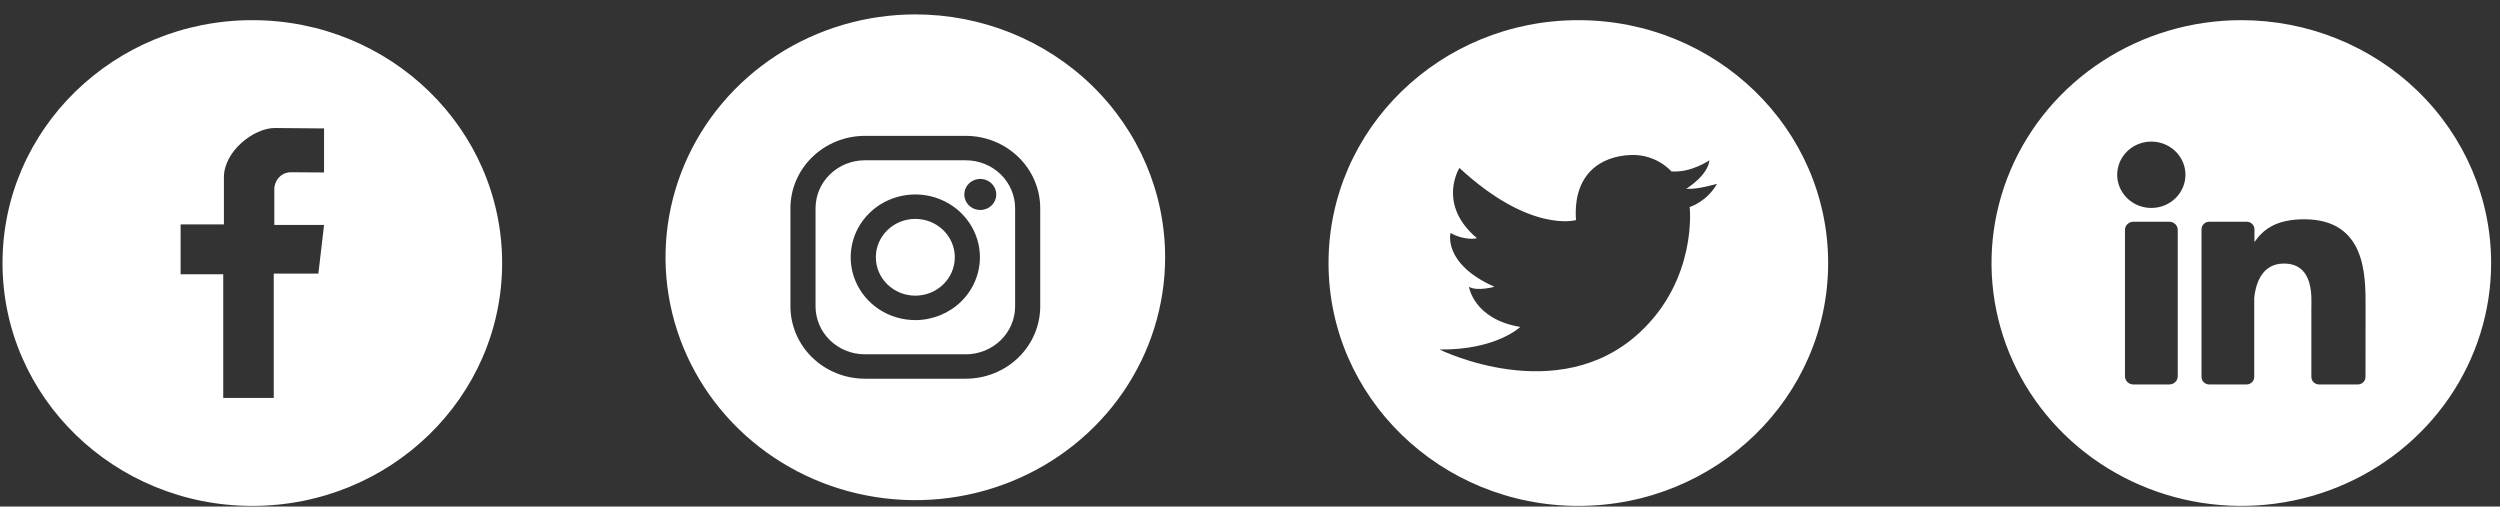 <svg width="153" height="31" viewBox="0 0 153 31" fill="none" xmlns="http://www.w3.org/2000/svg">
<rect x="0" y="0" width="153" height="31" fill="#333333" stroke="none"/>
<g id="Group 2979">
<path id="Vector" d="M15.442 1.234C6.997 1.234 0.154 7.886 0.154 16.098C0.154 24.309 6.997 30.961 15.442 30.961C23.888 30.961 30.73 24.309 30.73 16.098C30.73 7.886 23.888 1.234 15.442 1.234ZM19.832 10.555C19.832 10.555 18.215 10.542 17.807 10.542C17.195 10.542 16.788 11.057 16.788 11.579V13.766H19.832L19.485 16.745H16.754V24.355H13.662V16.785H11.053V13.733H13.703C13.703 13.733 13.703 12.662 13.703 10.852C13.703 9.247 15.537 7.834 16.815 7.834C17.005 7.834 19.832 7.86 19.832 7.86V10.555Z" fill="white"/>
<path id="Vector_2" d="M96.594 1.234C88.148 1.234 81.306 7.886 81.306 16.098C81.306 24.309 88.148 30.961 96.594 30.961C105.039 30.961 111.882 24.309 111.882 16.098C111.882 7.886 105.039 1.234 96.594 1.234ZM103.409 12.669C103.409 12.669 103.905 17.069 100.331 20.365C95.323 24.983 88.1 21.389 88.1 21.389C91.572 21.429 93.04 20.008 93.04 20.008C90.186 19.533 89.901 17.551 89.901 17.551C90.39 17.848 91.457 17.551 91.457 17.551C88.277 16.131 88.773 14.261 88.773 14.261C89.697 14.763 90.39 14.578 90.39 14.578C87.917 12.491 89.317 10.278 89.317 10.278C93.658 14.294 96.451 13.469 96.451 13.469C96.254 10.641 97.973 9.545 99.828 9.485C101.391 9.432 102.288 10.489 102.288 10.489C103.49 10.588 104.618 9.809 104.618 9.809C104.516 10.753 103.198 11.553 103.198 11.553C103.884 11.612 105.08 11.249 105.08 11.249C104.462 12.352 103.409 12.669 103.409 12.669Z" fill="white"/>
<path id="Union" fill-rule="evenodd" clip-rule="evenodd" d="M47.525 3.387C50.039 1.754 52.995 0.882 56.018 0.882C60.073 0.882 63.962 2.448 66.829 5.236C69.696 8.023 71.306 11.804 71.306 15.746C71.306 18.685 70.41 21.559 68.73 24.003C67.05 26.448 64.662 28.352 61.869 29.477C59.075 30.602 56.002 30.897 53.036 30.323C50.07 29.75 47.346 28.334 45.208 26.256C43.07 24.177 41.614 21.529 41.024 18.645C40.434 15.762 40.737 12.774 41.894 10.058C43.051 7.342 45.011 5.02 47.525 3.387ZM62.327 21.879C63.181 21.049 63.661 19.924 63.662 18.75V12.742C63.661 11.568 63.181 10.443 62.327 9.613C61.473 8.783 60.316 8.316 59.108 8.314H52.929C51.721 8.316 50.564 8.783 49.71 9.613C48.856 10.443 48.376 11.568 48.374 12.742V18.75C48.376 19.923 48.856 21.049 49.71 21.879C50.564 22.709 51.721 23.176 52.929 23.177H59.108C60.316 23.176 61.474 22.709 62.327 21.879ZM59.108 9.81H52.928C52.128 9.81 51.361 10.119 50.795 10.669C50.229 11.22 49.911 11.966 49.911 12.744V18.75C49.911 19.528 50.229 20.274 50.795 20.824C51.361 21.374 52.128 21.683 52.928 21.683H59.108C59.908 21.683 60.675 21.374 61.241 20.824C61.807 20.274 62.125 19.528 62.125 18.75V12.742C62.125 11.964 61.806 11.218 61.241 10.669C60.675 10.119 59.908 9.81 59.108 9.81ZM56.018 19.591C55.236 19.591 54.471 19.366 53.82 18.944C53.17 18.521 52.662 17.921 52.363 17.218C52.063 16.516 51.985 15.743 52.137 14.997C52.289 14.251 52.666 13.566 53.219 13.028C53.772 12.49 54.477 12.123 55.244 11.975C56.011 11.826 56.806 11.902 57.529 12.193C58.252 12.484 58.869 12.977 59.304 13.609C59.739 14.242 59.971 14.985 59.971 15.746C59.97 16.765 59.553 17.742 58.812 18.463C58.071 19.183 57.066 19.589 56.018 19.591ZM59.995 12.851C59.801 12.852 59.612 12.796 59.451 12.692C59.29 12.588 59.164 12.439 59.09 12.265C59.016 12.092 58.996 11.9 59.034 11.716C59.072 11.531 59.165 11.362 59.301 11.229C59.438 11.096 59.613 11.005 59.803 10.969C59.992 10.932 60.189 10.951 60.368 11.023C60.547 11.095 60.699 11.217 60.806 11.374C60.914 11.53 60.971 11.715 60.971 11.903C60.97 12.154 60.867 12.395 60.684 12.573C60.501 12.751 60.253 12.851 59.995 12.851ZM56.018 18.094C57.352 18.094 58.434 17.043 58.434 15.745C58.434 14.448 57.352 13.397 56.018 13.397C54.684 13.397 53.602 14.448 53.602 15.745C53.602 17.043 54.684 18.094 56.018 18.094Z" fill="white"/>
<path id="Vector_3" d="M137.169 1.234C134.145 1.234 131.189 2.106 128.675 3.739C126.161 5.372 124.202 7.694 123.045 10.41C121.887 13.126 121.585 16.114 122.175 18.997C122.765 21.881 124.221 24.529 126.359 26.608C128.497 28.686 131.221 30.102 134.186 30.675C137.152 31.249 140.226 30.954 143.019 29.829C145.813 28.704 148.2 26.799 149.88 24.355C151.56 21.911 152.457 19.037 152.457 16.098C152.457 12.156 150.846 8.375 147.979 5.588C145.112 2.8 141.223 1.234 137.169 1.234V1.234ZM133.278 23.027C133.278 23.16 133.224 23.288 133.127 23.382C133.03 23.476 132.899 23.529 132.761 23.529H130.565C130.497 23.529 130.43 23.517 130.367 23.491C130.304 23.466 130.247 23.429 130.199 23.383C130.151 23.336 130.113 23.28 130.087 23.219C130.061 23.158 130.048 23.093 130.048 23.027V14.072C130.048 13.938 130.102 13.81 130.199 13.716C130.296 13.622 130.428 13.569 130.565 13.569H132.761C132.899 13.569 133.03 13.622 133.127 13.716C133.224 13.81 133.278 13.938 133.278 14.072V23.027ZM131.669 12.726C131.256 12.727 130.852 12.61 130.507 12.388C130.163 12.166 129.894 11.849 129.735 11.479C129.575 11.108 129.533 10.7 129.612 10.306C129.692 9.911 129.89 9.549 130.181 9.264C130.473 8.979 130.844 8.785 131.25 8.706C131.655 8.627 132.075 8.666 132.457 8.819C132.839 8.972 133.166 9.232 133.396 9.566C133.626 9.9 133.749 10.292 133.749 10.694C133.749 10.961 133.696 11.225 133.591 11.471C133.486 11.717 133.333 11.941 133.139 12.13C132.945 12.319 132.715 12.469 132.462 12.571C132.209 12.673 131.937 12.726 131.663 12.726H131.669ZM144.769 23.068C144.769 23.19 144.719 23.308 144.629 23.394C144.54 23.481 144.42 23.529 144.294 23.529H141.93C141.804 23.529 141.684 23.481 141.595 23.394C141.505 23.308 141.455 23.19 141.455 23.068V18.867C141.455 18.239 141.643 16.129 139.77 16.129C138.317 16.129 138.022 17.58 137.959 18.231V23.078C137.957 23.198 137.906 23.312 137.818 23.396C137.73 23.48 137.612 23.528 137.489 23.529H135.208C135.145 23.529 135.083 23.518 135.026 23.495C134.968 23.471 134.915 23.438 134.871 23.395C134.827 23.352 134.792 23.301 134.768 23.245C134.745 23.189 134.733 23.128 134.733 23.068V14.032C134.733 13.972 134.745 13.911 134.768 13.855C134.792 13.799 134.827 13.748 134.871 13.705C134.915 13.662 134.968 13.627 135.025 13.604C135.083 13.581 135.145 13.569 135.208 13.569H137.489C137.552 13.568 137.615 13.579 137.674 13.602C137.732 13.625 137.786 13.659 137.831 13.702C137.876 13.745 137.912 13.796 137.936 13.853C137.961 13.91 137.973 13.971 137.973 14.032V14.815C138.513 14.032 139.313 13.42 141.017 13.42C144.795 13.42 144.773 16.851 144.773 18.734L144.769 23.068Z" fill="white"/>
</g>
</svg>
